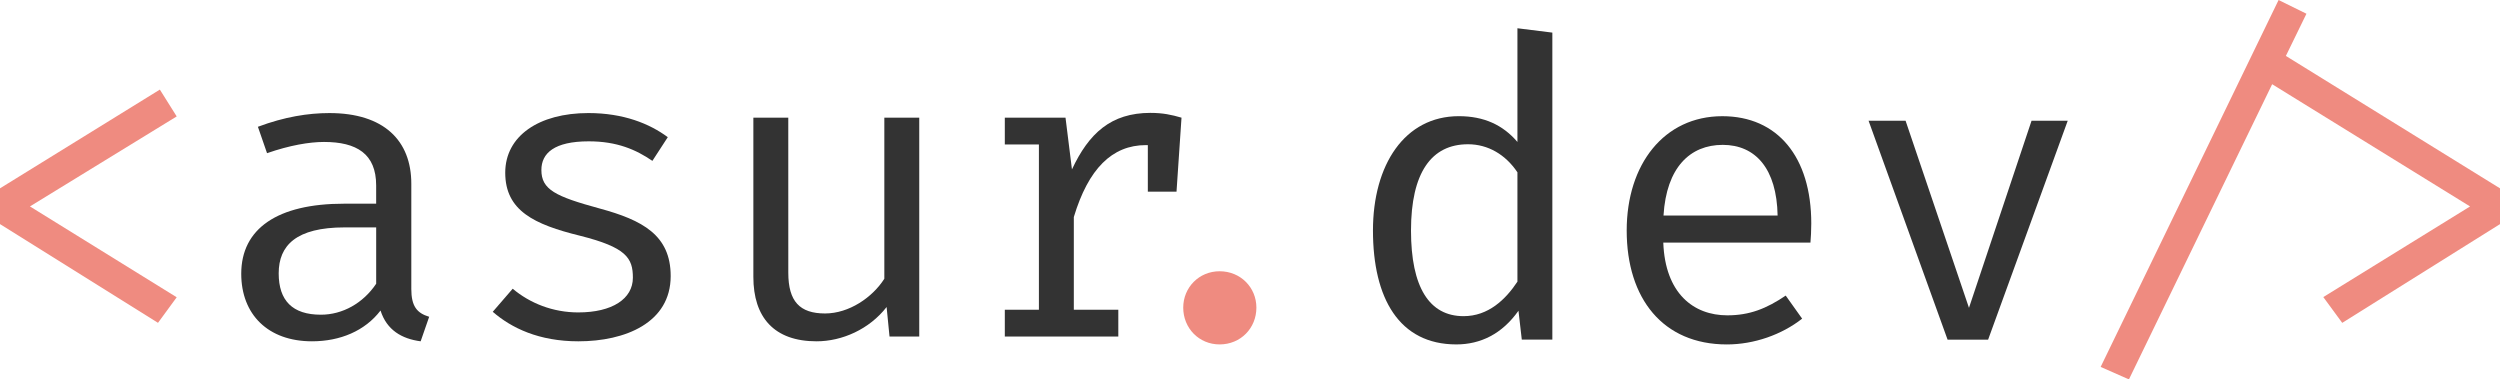 <?xml version="1.0" encoding="UTF-8"?>
<svg width="139.25mm" height="21.131mm" version="1.1" viewBox="0 0 139.25 21.131" xmlns="http://www.w3.org/2000/svg" xmlns:cc="http://creativecommons.org/ns#" xmlns:dc="http://purl.org/dc/elements/1.1/" xmlns:rdf="http://www.w3.org/1999/02/22-rdf-syntax-ns#">
 <g transform="translate(-2.227 -.732)">
  <g fill="#333" aria-label="&lt;asurbernardo/&gt;">
   <path d="m11.131 5.722-8.904 5.5v1.992l8.8 5.5 1.042-1.424-8.174-5.06 8.174-5.013z" fill="#ef8b80" stroke-width=".265"/>
   <g fill="#333" stroke-width=".265">
    <path d="m25.137 16.814v-5.847c0-2.408-1.528-3.937-4.562-3.937-1.181 0-2.501 0.208-3.983 0.764l0.509 1.47c1.262-0.44 2.362-0.625 3.172-0.625 1.818 0 2.906 0.66 2.906 2.42v1.019h-1.795c-3.705 0-5.72 1.389-5.72 3.902 0 2.269 1.494 3.763 3.937 3.763 1.575 0 2.953-0.579 3.821-1.714 0.347 1.088 1.181 1.575 2.235 1.714l0.475-1.366c-0.683-0.208-0.996-0.579-0.996-1.563zm-5.037 1.447c-1.586 0-2.35-0.787-2.35-2.304 0-1.563 0.984-2.559 3.67-2.559h1.76v3.138c-0.729 1.088-1.876 1.725-3.08 1.725z"/>
    <path d="m34.443 18.134c-1.436 0-2.709-0.521-3.659-1.32l-1.111 1.285c1.042 0.903 2.57 1.644 4.77 1.644 2.605 0 5.141-1.03 5.141-3.636 0-2.281-1.575-3.115-3.96-3.763-2.466-0.672-3.242-1.054-3.242-2.142 0-0.938 0.718-1.598 2.64-1.598 1.575 0 2.628 0.463 3.543 1.088l0.857-1.32c-1.019-0.753-2.466-1.343-4.423-1.343-2.756 0-4.631 1.274-4.631 3.323 0 2.119 1.621 2.883 4.157 3.508 2.582 0.648 2.953 1.239 2.953 2.339 0 1.181-1.158 1.934-3.034 1.934z"/>
    <path d="m46.134 7.285h-1.945v8.869c0 2.258 1.158 3.589 3.52 3.589 1.424 0 2.941-0.672 3.902-1.91l0.162 1.644h1.656v-12.192h-1.945v8.973c-0.66 1.042-1.968 1.934-3.3 1.934-1.413 0-2.049-0.672-2.049-2.269z"/>
    <path d="m66.312 7.019c-2.212 0-3.439 1.146-4.377 3.149l-0.359-2.883h-3.381v1.494h1.899v9.205h-1.899v1.494h6.322v-1.494h-2.478v-5.164c0.81-2.686 2.13-4.006 4.018-4.006h0.104v2.594h1.598l0.278-4.122c-0.556-0.162-1.042-0.266-1.725-0.266z"/>
   </g>
   <path d="m129.55 3.847 1.146-2.35-1.552-0.764-9.911 20.436 1.575 0.695 7.978-16.441 11.023 6.808-8.174 5.048 1.054 1.436 8.788-5.5v-1.992z" fill="#ef8b80" stroke-width=".265"/>
   <g transform="translate(-3.871)" stroke-width=".07" aria-label=".dev">
    <path d="m72.004 17.867c0 1.146 0.88 2.049 2.026 2.049 1.169 0 2.049-0.903 2.049-2.049 0-1.123-0.88-2.026-2.049-2.026-1.146 0-2.026 0.903-2.026 2.026z" fill="#ef8b80"/>
    <g fill="#333">
     <path d="m90.619 2.306v6.333c-0.81-0.949-1.864-1.436-3.265-1.436-3.01 0-4.782 2.698-4.782 6.368 0 3.775 1.459 6.345 4.643 6.345 1.343 0 2.547-0.579 3.462-1.876l0.185 1.609h1.702v-17.101zm-2.756 6.461c1.123 0 2.096 0.579 2.756 1.563v6.09c-0.66 0.996-1.621 1.922-2.999 1.922-1.91 0-2.929-1.609-2.929-4.77 0-3.219 1.135-4.805 3.172-4.805z"/>
     <path d="m98.743 14.243h8.197c0.023-0.266 0.046-0.648 0.046-1.065 0-3.705-1.876-5.974-4.955-5.974-3.242 0-5.326 2.675-5.326 6.368 0 3.786 2.015 6.345 5.581 6.345 1.517 0 3.057-0.544 4.191-1.436l-0.915-1.285c-1.077 0.729-2.015 1.1-3.253 1.1-1.887 0-3.462-1.227-3.566-4.052zm3.311-5.442c1.829 0 3.01 1.331 3.057 3.937h-6.356c0.162-2.686 1.482-3.937 3.3-3.937z"/>
     <path d="m121.27 7.458h-2.015l-3.485 10.421-3.531-10.421h-2.061l4.4 12.192h2.258z"/>
    </g>
   </g>
  </g>
 </g>
</svg>
